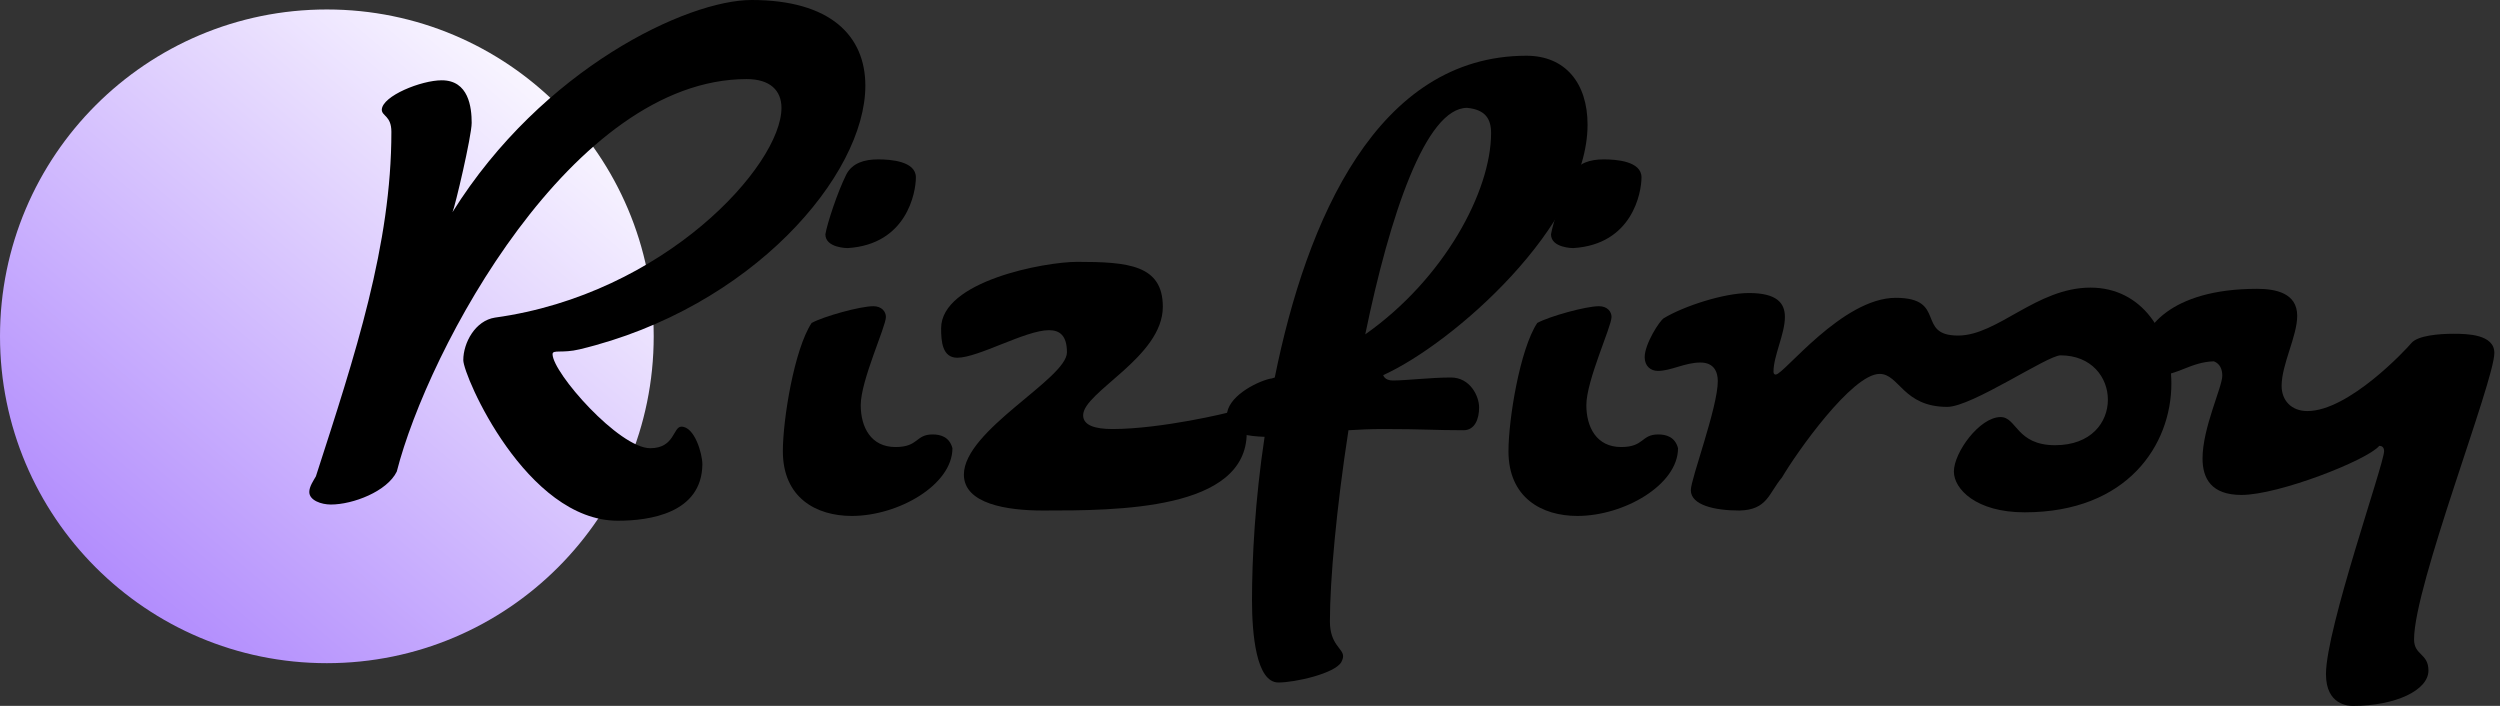 <svg width="85" height="24" viewBox="0 0 85 24" fill="none" xmlns="http://www.w3.org/2000/svg">
<rect x="0" y="0" width="85" height="24" fill="#333333" stroke="none"/>
<circle cx="11.113" cy="11.435" r="11.113" fill="url(#paint0_linear_1039_162)"/>
<path d="M29.422 2.913C29.422 1.222 28.241 0 25.551 0C23.371 0 18.441 2.323 15.385 7.212C15.466 7.049 16.037 4.625 16.037 4.177C16.037 3.647 15.935 2.73 15.018 2.73C14.325 2.73 13.001 3.26 12.981 3.728C12.981 3.952 13.307 3.932 13.307 4.482C13.307 8.333 12.084 12.041 10.74 16.197C10.658 16.34 10.516 16.543 10.516 16.727C10.516 17.012 10.923 17.154 11.249 17.154C12.003 17.154 13.164 16.706 13.49 16.034C14.55 11.878 19.46 2.689 25.388 2.689C26.183 2.689 26.57 3.076 26.57 3.667C26.57 5.623 22.597 10.003 16.831 10.798C16.159 10.9 15.752 11.654 15.752 12.245C15.752 12.774 17.891 17.705 21.008 17.705C22.067 17.705 23.86 17.46 23.881 15.79C23.881 15.423 23.616 14.506 23.168 14.506C22.882 14.506 22.944 15.239 22.108 15.239C21.049 15.239 18.787 12.672 18.787 12.041C18.787 11.878 19.113 12.02 19.704 11.878C25.572 10.472 29.422 5.949 29.422 2.913Z" fill="black"/>
<path d="M32.383 15.239C32.281 14.852 31.975 14.771 31.71 14.771C31.119 14.771 31.241 15.199 30.447 15.199C29.612 15.199 29.265 14.526 29.265 13.773C29.265 12.937 30.121 11.104 30.121 10.778C30.121 10.594 29.978 10.411 29.693 10.411C29.245 10.411 28.002 10.757 27.595 10.981C27.004 11.878 26.617 14.261 26.617 15.341C26.617 16.93 27.758 17.542 28.96 17.542C30.549 17.542 32.383 16.482 32.383 15.239ZM31.14 6.031C31.14 5.48 30.284 5.419 29.856 5.419C29.387 5.419 28.98 5.542 28.776 5.929C28.471 6.54 28.124 7.599 28.063 7.966C28.063 8.435 28.817 8.435 28.817 8.435C30.834 8.312 31.14 6.54 31.14 6.031Z" fill="black"/>
<path d="M42.389 14.71C42.389 14.282 42.185 14.017 41.777 14.017C41.839 14.017 39.495 14.587 37.825 14.587C37.234 14.587 36.827 14.465 36.827 14.119C36.827 13.324 39.536 12.143 39.536 10.431C39.536 9.005 38.355 8.903 36.623 8.903C35.523 8.903 31.998 9.555 31.998 11.165C31.998 11.613 32.039 12.163 32.548 12.163C33.261 12.163 34.871 11.226 35.665 11.226C36.032 11.226 36.276 11.409 36.276 11.98C36.276 12.876 32.772 14.628 32.772 16.136C32.772 17.134 34.239 17.358 35.462 17.358C37.968 17.358 42.389 17.358 42.389 14.71Z" fill="black"/>
<path d="M50.697 4.523C50.697 6.499 49.108 9.474 46.419 11.368C47.254 7.314 48.477 3.667 49.882 3.667C50.514 3.728 50.697 4.054 50.697 4.523ZM53.977 4.238C53.977 2.832 53.224 1.895 51.899 1.895C46.826 1.895 44.422 7.477 43.342 12.835C43.281 12.856 43.22 12.876 43.179 12.876C42.67 12.998 41.713 13.508 41.713 14.139C41.713 14.261 41.733 14.363 41.814 14.486C41.977 14.75 42.426 14.832 42.996 14.852C42.67 17.012 42.568 18.988 42.568 20.414C42.568 21.555 42.711 23.205 43.465 23.205C44.035 23.205 45.38 22.9 45.604 22.513C45.645 22.431 45.665 22.37 45.665 22.309C45.665 22.044 45.217 21.922 45.217 21.127C45.217 19.722 45.441 17.256 45.848 14.628C46.195 14.608 46.582 14.587 47.01 14.587C48.436 14.587 48.741 14.628 49.76 14.628C50.147 14.628 50.29 14.241 50.29 13.854C50.29 13.467 49.984 12.835 49.332 12.835C48.64 12.835 47.804 12.937 47.356 12.937C47.071 12.937 47.03 12.754 47.03 12.754C49.414 11.674 53.977 7.66 53.977 4.238Z" fill="black"/>
<path d="M57.053 15.239C56.952 14.852 56.646 14.771 56.381 14.771C55.79 14.771 55.913 15.199 55.118 15.199C54.283 15.199 53.936 14.526 53.936 13.773C53.936 12.937 54.792 11.104 54.792 10.778C54.792 10.594 54.649 10.411 54.364 10.411C53.916 10.411 52.673 10.757 52.266 10.981C51.675 11.878 51.288 14.261 51.288 15.341C51.288 16.93 52.429 17.542 53.631 17.542C55.22 17.542 57.053 16.482 57.053 15.239ZM55.811 6.031C55.811 5.48 54.955 5.419 54.527 5.419C54.059 5.419 53.651 5.542 53.447 5.929C53.142 6.54 52.795 7.599 52.734 7.966C52.734 8.435 53.488 8.435 53.488 8.435C55.505 8.312 55.811 6.54 55.811 6.031Z" fill="black"/>
<path d="M73.827 13.039C73.827 11.328 72.829 9.779 71.077 9.779C69.243 9.779 67.919 11.409 66.575 11.409C65.128 11.409 66.208 10.126 64.456 10.126C62.642 10.126 60.646 12.733 60.381 12.733H60.361C60.32 12.733 60.299 12.693 60.299 12.632C60.299 12.102 60.687 11.348 60.687 10.778C60.687 10.309 60.422 9.963 59.464 9.963C58.608 9.963 57.243 10.411 56.571 10.818C56.428 10.9 55.919 11.694 55.919 12.143C55.919 12.448 56.123 12.611 56.367 12.611C56.816 12.611 57.284 12.326 57.814 12.326C58.282 12.326 58.405 12.652 58.405 12.958C58.405 13.854 57.488 16.278 57.488 16.666C57.488 17.175 58.303 17.358 59.138 17.358C60.096 17.338 60.136 16.767 60.585 16.238C61.074 15.402 62.968 12.713 63.906 12.713C64.578 12.713 64.7 13.834 66.208 13.834C67.043 13.834 69.61 12.082 70.058 12.082C71.118 12.082 71.668 12.835 71.668 13.589C71.668 14.363 71.097 15.137 69.875 15.137C68.551 15.137 68.571 14.18 68.021 14.18C67.308 14.18 66.432 15.382 66.432 16.034C66.432 16.625 67.186 17.419 68.836 17.419C72.34 17.419 73.827 15.117 73.827 13.039Z" fill="black"/>
<path d="M84.808 12C84.808 11.368 83.891 11.348 83.423 11.348C82.913 11.348 82.221 11.409 81.996 11.654C81.813 11.878 79.857 13.976 78.451 13.976C77.901 13.976 77.575 13.61 77.575 13.12C77.575 12.387 78.105 11.43 78.105 10.737C78.105 9.963 77.372 9.82 76.74 9.82C73.766 9.82 72.788 11.205 72.788 12.082C72.788 12.489 72.991 12.774 73.297 12.774C74.03 12.774 74.479 12.306 75.273 12.285C75.477 12.367 75.558 12.55 75.558 12.774C75.558 13.161 74.886 14.547 74.886 15.586C74.886 16.278 75.192 16.828 76.21 16.828C77.474 16.828 80.489 15.647 80.896 15.158C80.978 15.158 81.059 15.199 81.059 15.341C81.059 15.769 79.083 21.372 79.083 22.92C79.083 23.98 79.857 24 80 24C81.446 24 82.567 23.47 82.567 22.798C82.567 22.207 82.078 22.289 82.078 21.738C82.078 19.905 84.808 12.958 84.808 12Z" fill="black"/>
<defs>
<linearGradient id="paint0_linear_1039_162" x1="-3.644" y1="30.581" x2="20.506" y2="1.965" gradientUnits="userSpaceOnUse">
<stop stop-color="#8950FC"/>
<stop offset="1" stop-color="white"/>
</linearGradient>
</defs>
</svg>
